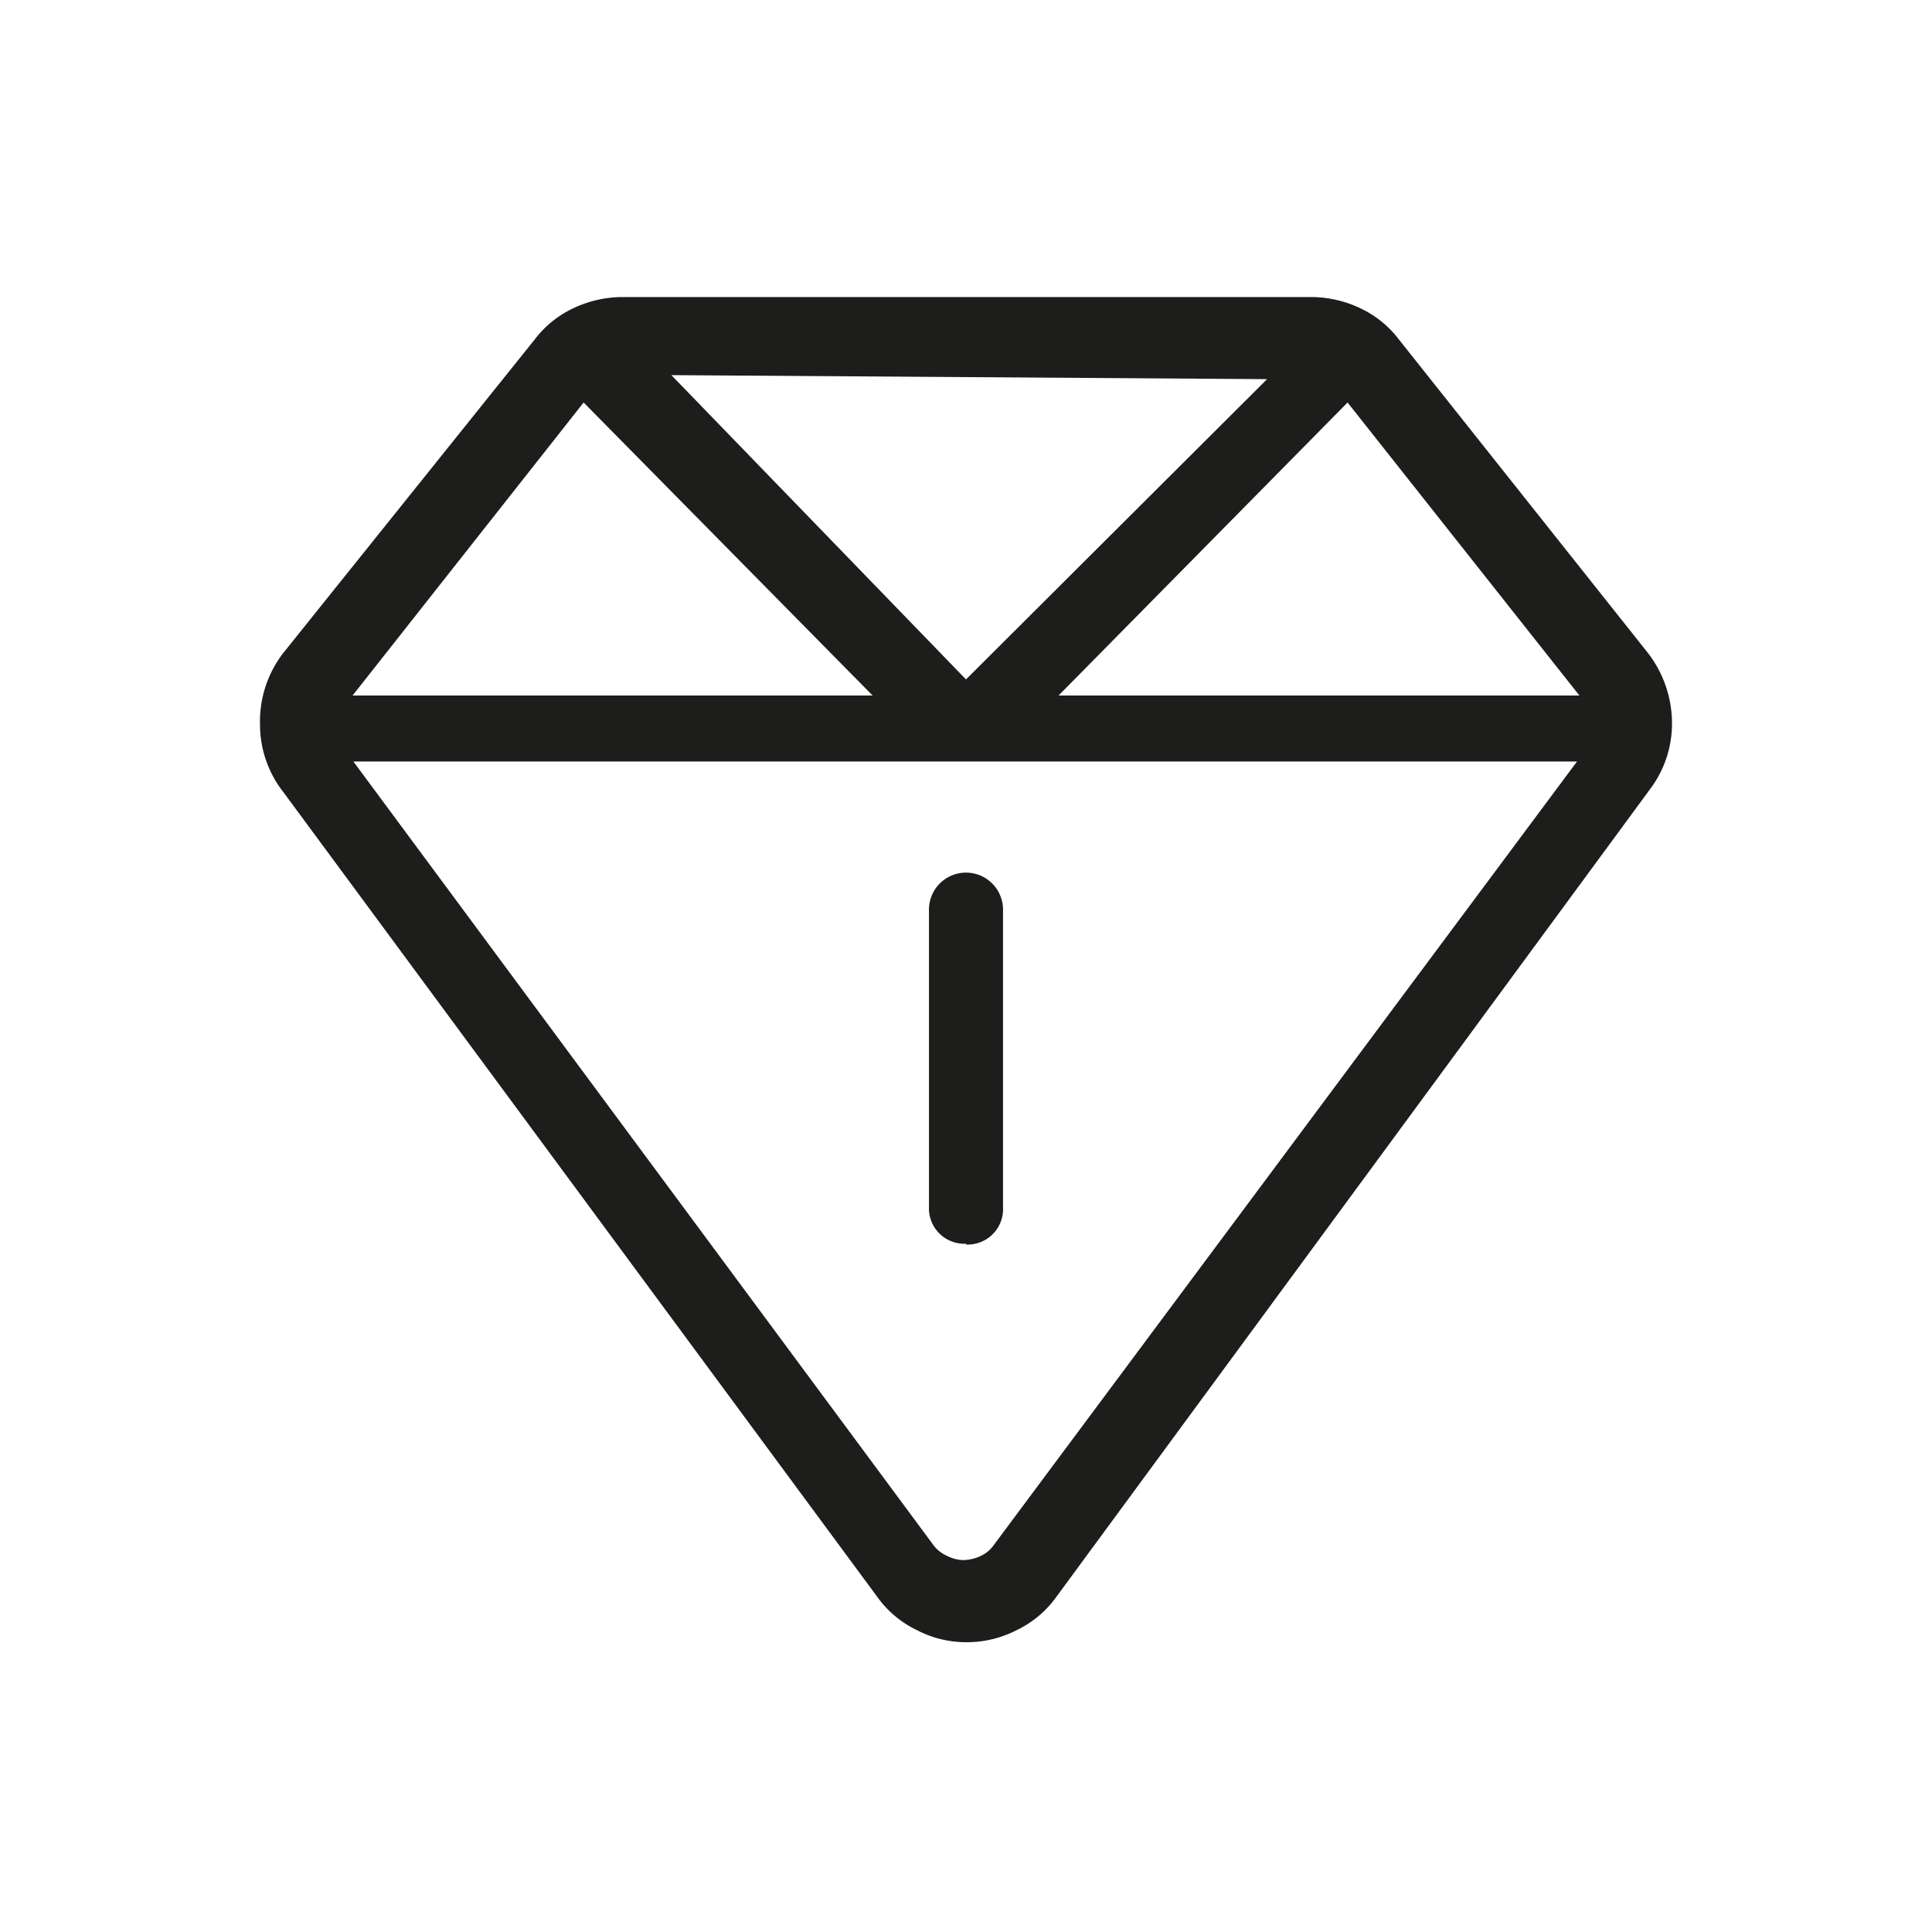 <svg xmlns="http://www.w3.org/2000/svg" viewBox="0 0 24 24"><defs><style>.cls-1{fill:none;}.cls-2{fill:#1d1d1b;}</style></defs><g id="Слой_2" data-name="Слой 2"><g id="Line"><g id="Diamond_Line" data-name="Diamond/Line"><rect class="cls-1" width="24" height="24"/><path class="cls-2" d="M12,15.45a.44.44,0,0,1-.46-.46V11.3a.46.46,0,1,1,.92,0V15a.44.44,0,0,1-.46.46Z"/><path class="cls-2" d="M20.47,8.11,17.38,4.22a1.29,1.29,0,0,0-.48-.39,1.43,1.43,0,0,0-.61-.14H7.73a1.43,1.43,0,0,0-.61.14,1.29,1.29,0,0,0-.48.39L3.52,8.11A1.39,1.39,0,0,0,3.23,9a1.36,1.36,0,0,0,.29.84l7.38,10a1.29,1.29,0,0,0,.49.41,1.32,1.32,0,0,0,.62.15,1.35,1.35,0,0,0,.62-.15,1.29,1.29,0,0,0,.49-.41L20.5,9.8A1.35,1.35,0,0,0,20.77,9,1.43,1.43,0,0,0,20.47,8.11ZM16.74,5l2.88,3.64H13.15Zm-1-.29L12,8.44,8.34,4.66ZM7.25,5l3.59,3.64H4.38ZM12.34,19.2a.4.4,0,0,1-.16.13.54.54,0,0,1-.21.05.46.46,0,0,1-.2-.05.43.43,0,0,1-.17-.13L4.39,9.46h15.2Z"/></g></g></g></svg>